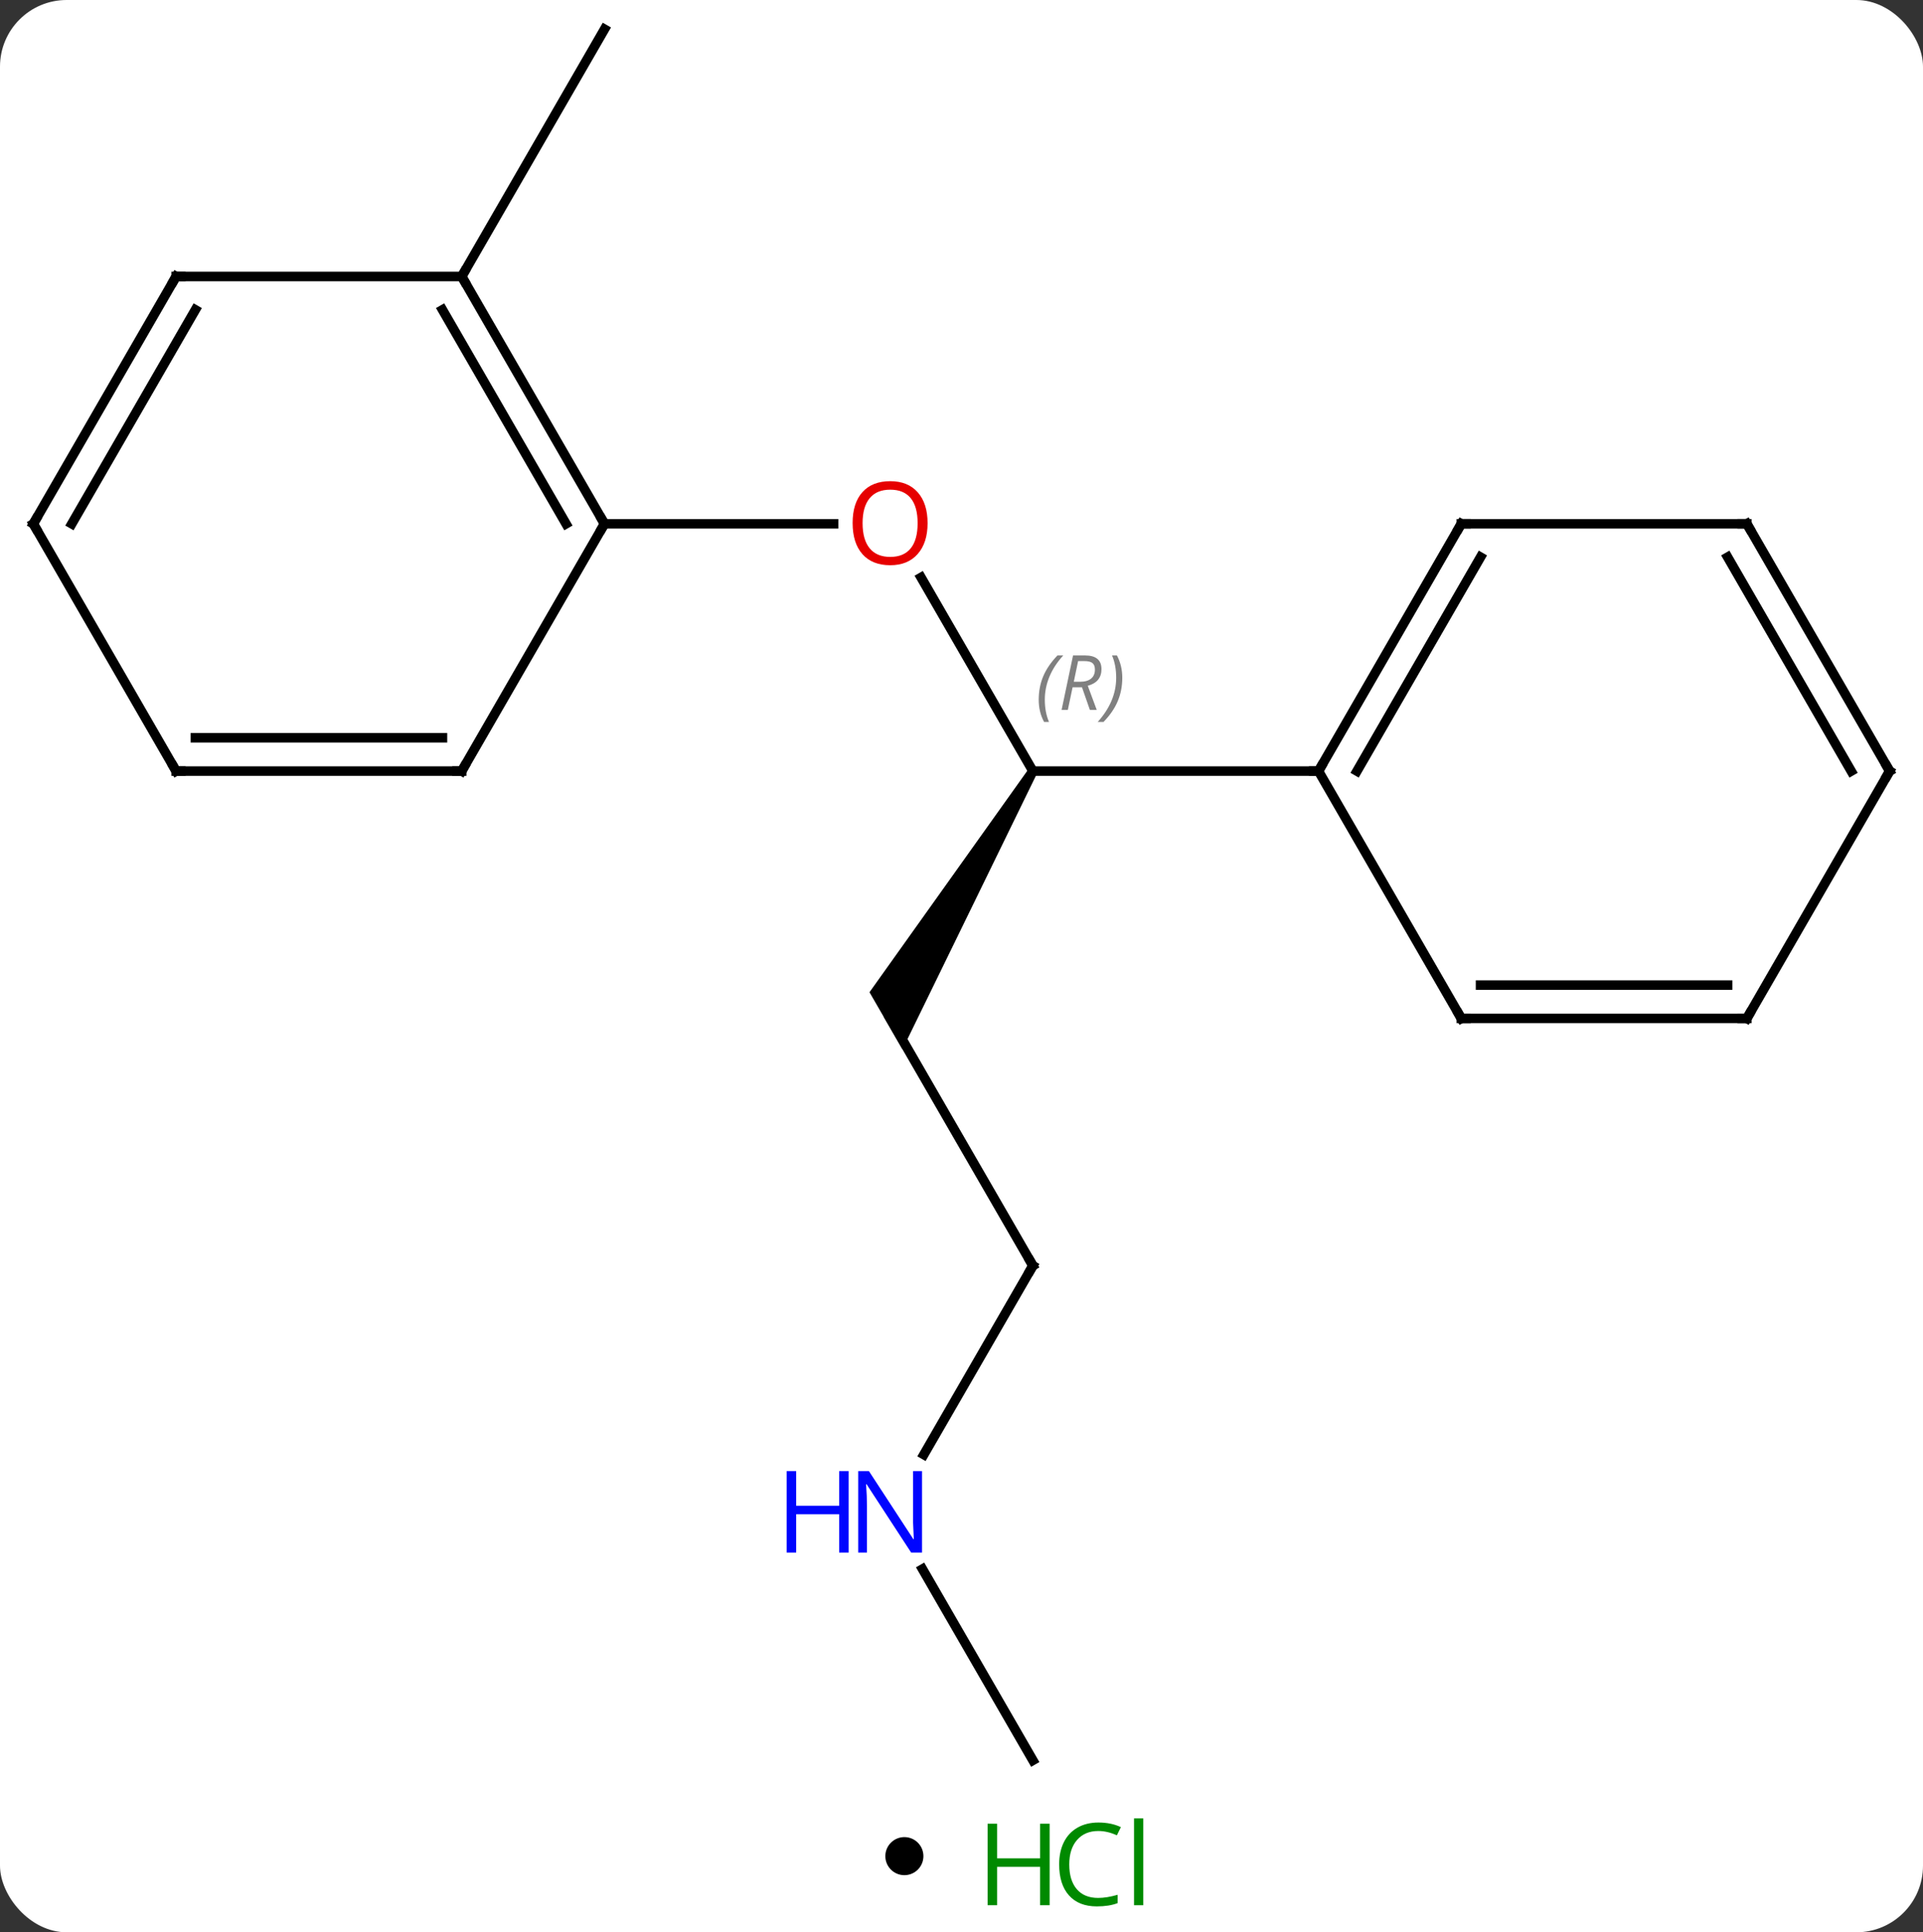 <svg width="202" viewBox="0 0 202 203" style="fill-opacity:1; color-rendering:auto; color-interpolation:auto; text-rendering:auto; stroke:black; stroke-linecap:square; stroke-miterlimit:10; shape-rendering:auto; stroke-opacity:1; fill:black; stroke-dasharray:none; font-weight:normal; stroke-width:1; font-family:'Open Sans'; font-style:normal; stroke-linejoin:miter; font-size:12; stroke-dashoffset:0; image-rendering:auto;" height="203" class="cas-substance-image" xmlns:xlink="http://www.w3.org/1999/xlink" xmlns="http://www.w3.org/2000/svg"><rect x="0" y="0" width="202" height="203" fill="#333333" stroke="none"/><svg class="cas-substance-single-component"><rect y="0" x="0" width="202" stroke="none" ry="7" rx="7" height="203" fill="white" class="cas-substance-group"/><svg y="0" x="0" width="202" viewBox="0 0 202 188" style="fill:black;" height="188" class="cas-substance-single-component-image"><svg><g><g transform="translate(101,94)" style="text-rendering:geometricPrecision; color-rendering:optimizeQuality; color-interpolation:linearRGB; stroke-linecap:butt; image-rendering:optimizeQuality;"><line y2="-33.334" y1="-12.99" x2="-4.246" x1="7.5" style="fill:none;"/><path style="stroke:none;" d="M7.067 -13.24 L7.933 -12.74 L-6.201 16.24 L-9.665 10.24 Z"/><line y2="-12.99" y1="-12.99" x2="37.5" x1="7.5" style="fill:none;"/><line y2="-38.97" y1="-38.97" x2="-37.5" x1="-13.438" style="fill:none;"/><line y2="38.97" y1="12.99" x2="7.5" x1="-7.5" style="fill:none;"/><line y2="58.815" y1="38.97" x2="-3.956" x1="7.5" style="fill:none;"/><line y2="90.933" y1="70.841" x2="7.5" x1="-4.1" style="fill:none;"/><line y2="-64.953" y1="-90.933" x2="-52.5" x1="-37.5" style="fill:none;"/><line y2="-38.97" y1="-12.99" x2="52.5" x1="37.5" style="fill:none;"/><line y2="-35.47" y1="-12.99" x2="54.521" x1="41.541" style="fill:none;"/><line y2="12.99" y1="-12.99" x2="52.5" x1="37.5" style="fill:none;"/><line y2="-38.97" y1="-38.97" x2="82.5" x1="52.5" style="fill:none;"/><line y2="12.99" y1="12.99" x2="82.5" x1="52.5" style="fill:none;"/><line y2="9.49" y1="9.49" x2="80.479" x1="54.521" style="fill:none;"/><line y2="-12.99" y1="-38.97" x2="97.5" x1="82.5" style="fill:none;"/><line y2="-12.99" y1="-35.47" x2="93.459" x1="80.479" style="fill:none;"/><line y2="-12.99" y1="12.99" x2="97.5" x1="82.5" style="fill:none;"/><line y2="-64.953" y1="-38.97" x2="-52.5" x1="-37.5" style="fill:none;"/><line y2="-61.453" y1="-38.97" x2="-54.521" x1="-41.541" style="fill:none;"/><line y2="-12.99" y1="-38.97" x2="-52.5" x1="-37.5" style="fill:none;"/><line y2="-64.953" y1="-64.953" x2="-82.5" x1="-52.5" style="fill:none;"/><line y2="-12.99" y1="-12.99" x2="-82.5" x1="-52.5" style="fill:none;"/><line y2="-16.49" y1="-16.49" x2="-80.479" x1="-54.521" style="fill:none;"/><line y2="-38.97" y1="-64.953" x2="-97.5" x1="-82.5" style="fill:none;"/><line y2="-38.97" y1="-61.453" x2="-93.459" x1="-80.479" style="fill:none;"/><line y2="-38.97" y1="-12.99" x2="-97.5" x1="-82.5" style="fill:none;"/></g><g transform="translate(101,94)" style="font-size:8.4px; fill:gray; text-rendering:geometricPrecision; image-rendering:optimizeQuality; color-rendering:optimizeQuality; font-family:'Open Sans'; font-style:italic; stroke:gray; color-interpolation:linearRGB;"><path style="stroke:none;" d="M8.111 -20.486 Q8.111 -21.814 8.58 -22.939 Q9.049 -24.064 10.08 -25.142 L10.69 -25.142 Q9.721 -24.08 9.236 -22.908 Q8.752 -21.736 8.752 -20.502 Q8.752 -19.174 9.19 -18.158 L8.674 -18.158 Q8.111 -19.189 8.111 -20.486 ZM11.671 -21.799 L11.171 -19.424 L10.515 -19.424 L11.718 -25.142 L12.968 -25.142 Q14.703 -25.142 14.703 -23.705 Q14.703 -22.346 13.265 -21.955 L14.203 -19.424 L13.484 -19.424 L12.656 -21.799 L11.671 -21.799 ZM12.25 -24.549 Q11.859 -22.627 11.796 -22.377 L12.453 -22.377 Q13.203 -22.377 13.609 -22.705 Q14.015 -23.033 14.015 -23.658 Q14.015 -24.127 13.758 -24.338 Q13.5 -24.549 12.906 -24.549 L12.25 -24.549 ZM16.889 -22.799 Q16.889 -21.471 16.412 -20.338 Q15.936 -19.205 14.92 -18.158 L14.311 -18.158 Q16.248 -20.314 16.248 -22.799 Q16.248 -24.127 15.811 -25.142 L16.326 -25.142 Q16.889 -24.08 16.889 -22.799 Z"/></g><g transform="translate(101,94)" style="fill:rgb(230,0,0); text-rendering:geometricPrecision; color-rendering:optimizeQuality; image-rendering:optimizeQuality; font-family:'Open Sans'; stroke:rgb(230,0,0); color-interpolation:linearRGB;"><path style="stroke:none;" d="M-3.562 -39.04 Q-3.562 -36.978 -4.602 -35.798 Q-5.641 -34.618 -7.484 -34.618 Q-9.375 -34.618 -10.406 -35.782 Q-11.438 -36.947 -11.438 -39.056 Q-11.438 -41.15 -10.406 -42.298 Q-9.375 -43.447 -7.484 -43.447 Q-5.625 -43.447 -4.594 -42.275 Q-3.562 -41.103 -3.562 -39.04 ZM-10.391 -39.04 Q-10.391 -37.306 -9.648 -36.4 Q-8.906 -35.493 -7.484 -35.493 Q-6.062 -35.493 -5.336 -36.392 Q-4.609 -37.29 -4.609 -39.04 Q-4.609 -40.775 -5.336 -41.665 Q-6.062 -42.556 -7.484 -42.556 Q-8.906 -42.556 -9.648 -41.657 Q-10.391 -40.759 -10.391 -39.04 Z"/></g><g transform="translate(101,94)" style="stroke-linecap:butt; text-rendering:geometricPrecision; color-rendering:optimizeQuality; image-rendering:optimizeQuality; font-family:'Open Sans'; color-interpolation:linearRGB; stroke-miterlimit:5;"><path style="fill:none;" d="M7.25 38.537 L7.5 38.97 L7.25 39.403"/><path style="fill:rgb(0,5,255); stroke:none;" d="M-4.148 69.109 L-5.289 69.109 L-9.977 61.922 L-10.023 61.922 Q-9.93 63.187 -9.93 64.234 L-9.93 69.109 L-10.852 69.109 L-10.852 60.547 L-9.727 60.547 L-5.055 67.703 L-5.008 67.703 Q-5.008 67.547 -5.055 66.687 Q-5.102 65.828 -5.086 65.453 L-5.086 60.547 L-4.148 60.547 L-4.148 69.109 Z"/><path style="fill:rgb(0,5,255); stroke:none;" d="M-11.852 69.109 L-12.852 69.109 L-12.852 65.078 L-17.367 65.078 L-17.367 69.109 L-18.367 69.109 L-18.367 60.547 L-17.367 60.547 L-17.367 64.187 L-12.852 64.187 L-12.852 60.547 L-11.852 60.547 L-11.852 69.109 Z"/><path style="fill:none;" d="M37.75 -13.423 L37.5 -12.99 L37 -12.99"/><path style="fill:none;" d="M52.25 -38.537 L52.5 -38.97 L53 -38.97"/><path style="fill:none;" d="M52.25 12.557 L52.5 12.99 L53 12.99"/><path style="fill:none;" d="M82 -38.97 L82.5 -38.97 L82.75 -38.537"/><path style="fill:none;" d="M82 12.99 L82.5 12.99 L82.75 12.557"/><path style="fill:none;" d="M97.25 -13.423 L97.5 -12.99 L97.25 -12.557"/><path style="fill:none;" d="M-37.75 -39.403 L-37.5 -38.97 L-37.75 -38.537"/><path style="fill:none;" d="M-52.25 -64.52 L-52.5 -64.953 L-52.25 -65.386"/><path style="fill:none;" d="M-52.25 -13.423 L-52.5 -12.99 L-53 -12.99"/><path style="fill:none;" d="M-82 -64.953 L-82.5 -64.953 L-82.75 -64.52"/><path style="fill:none;" d="M-82 -12.99 L-82.5 -12.99 L-82.75 -13.423"/><path style="fill:none;" d="M-97.25 -39.403 L-97.5 -38.97 L-97.25 -38.537"/></g></g></svg></svg><svg y="188" x="93" class="cas-substance-saf"><svg y="5" x="0" width="4" style="fill:black;" height="4" class="cas-substance-saf-dot"><circle stroke="none" r="2" fill="black" cy="2" cx="2"/></svg><svg y="0" x="8" width="22" style="fill:black;" height="15" class="cas-substance-saf-image"><svg><g><g transform="translate(6,8)" style="fill:rgb(0,138,0); text-rendering:geometricPrecision; color-rendering:optimizeQuality; image-rendering:optimizeQuality; font-family:'Open Sans'; stroke:rgb(0,138,0); color-interpolation:linearRGB;"><path style="stroke:none;" d="M3.258 4.156 L2.258 4.156 L2.258 0.125 L-2.258 0.125 L-2.258 4.156 L-3.258 4.156 L-3.258 -4.406 L-2.258 -4.406 L-2.258 -0.766 L2.258 -0.766 L2.258 -4.406 L3.258 -4.406 L3.258 4.156 Z"/><path style="stroke:none;" d="M8.367 -3.641 Q6.961 -3.641 6.141 -2.703 Q5.32 -1.766 5.32 -0.125 Q5.32 1.547 6.109 2.469 Q6.898 3.391 8.352 3.391 Q9.258 3.391 10.398 3.062 L10.398 3.938 Q9.508 4.281 8.211 4.281 Q6.32 4.281 5.289 3.125 Q4.258 1.969 4.258 -0.141 Q4.258 -1.469 4.75 -2.461 Q5.242 -3.453 6.18 -3.992 Q7.117 -4.531 8.383 -4.531 Q9.727 -4.531 10.742 -4.047 L10.32 -3.188 Q9.336 -3.641 8.367 -3.641 ZM13.094 4.156 L12.125 4.156 L12.125 -4.969 L13.094 -4.969 L13.094 4.156 Z"/></g></g></svg></svg></svg></svg></svg>